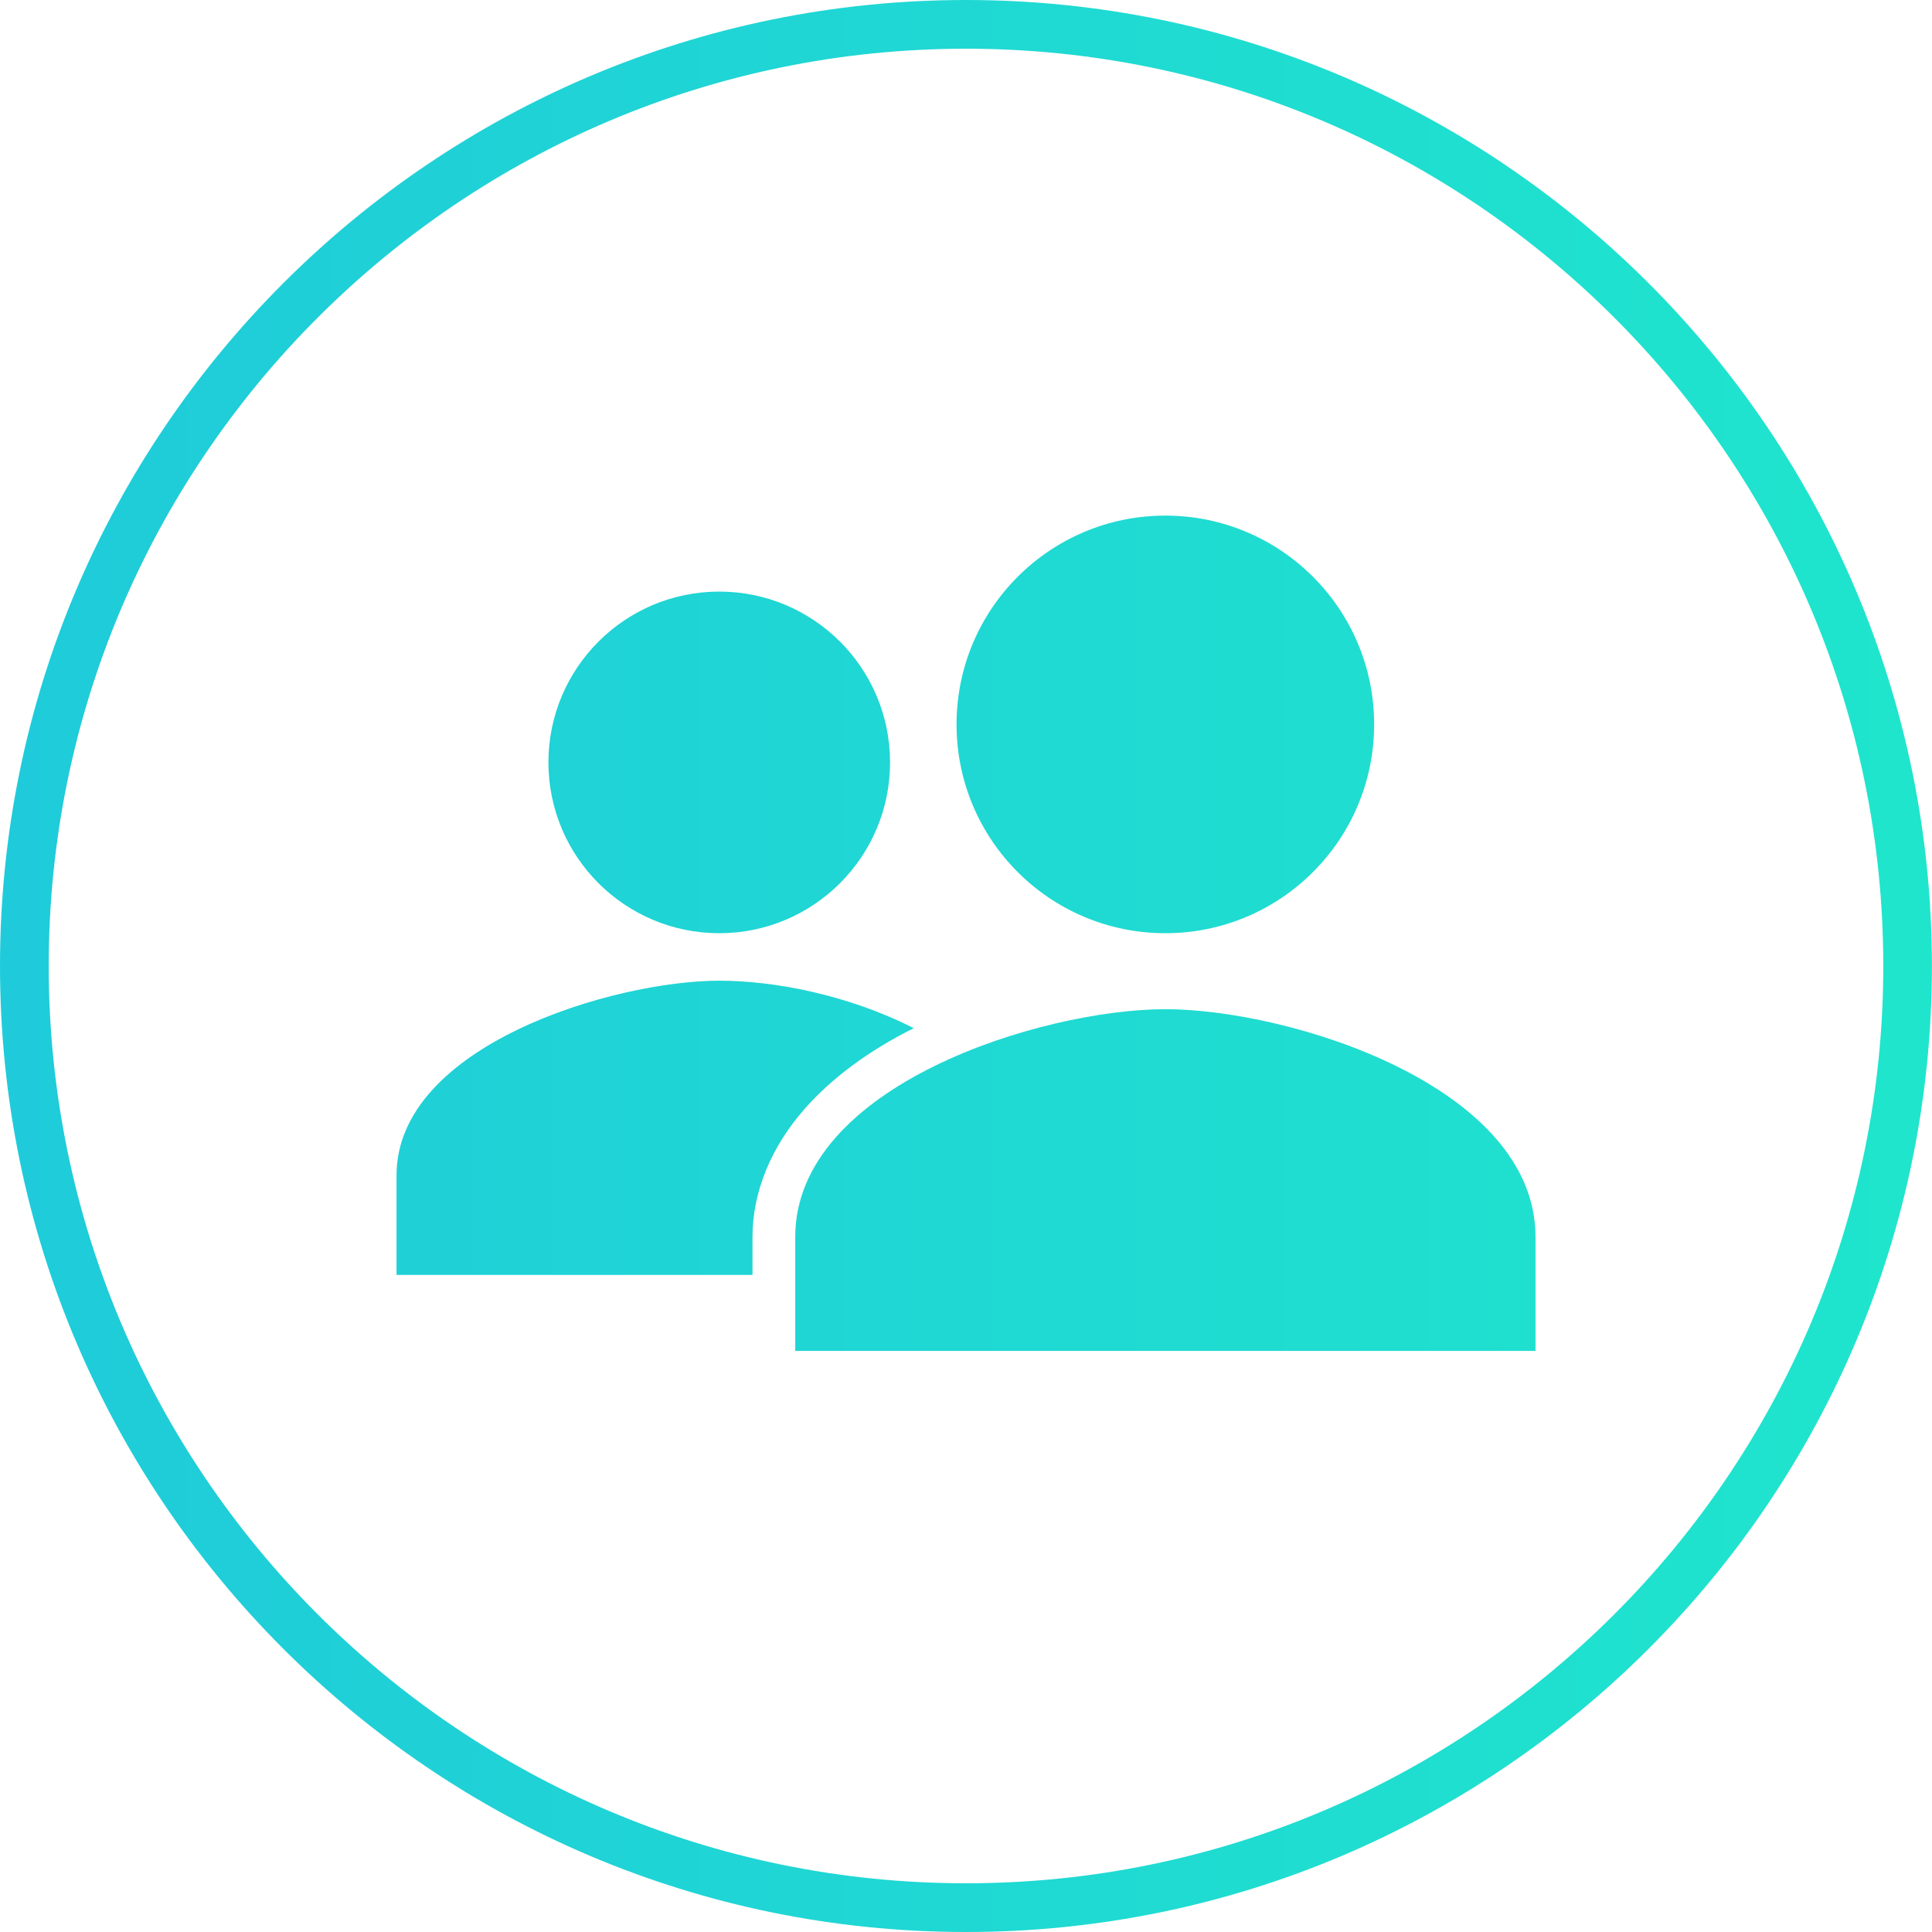 <?xml version="1.0" encoding="utf-8"?>
<!-- Generator: Adobe Illustrator 24.0.0, SVG Export Plug-In . SVG Version: 6.00 Build 0)  -->
<svg version="1.1" id="Layer_1" xmlns="http://www.w3.org/2000/svg" xmlns:xlink="http://www.w3.org/1999/xlink" x="0px" y="0px"
	 viewBox="0 0 235.95 235.95" style="enable-background:new 0 0 235.95 235.95;" xml:space="preserve">
<style type="text/css">
	.st0{fill:url(#SVGID_1_);}
	.st1{fill:url(#SVGID_2_);}
	.st2{fill:url(#SVGID_3_);}
	.st3{fill:url(#SVGID_4_);}
	.st4{fill:url(#SVGID_5_);}
</style>
<g>
	<g>
		<linearGradient id="SVGID_1_" gradientUnits="userSpaceOnUse" x1="-17.425" y1="117.975" x2="259.429" y2="117.975">
			<stop  offset="0" style="stop-color:#1FC9DB"/>
			<stop  offset="1" style="stop-color:#1FE8CB"/>
		</linearGradient>
		<path class="st0" d="M117.97,235.95C52.92,235.95,0,183.03,0,117.97S52.92,0,117.97,0s117.97,52.92,117.97,117.97
			S183.03,235.95,117.97,235.95z M117.97,5.95C56.2,5.95,5.95,56.2,5.95,117.97S56.2,230,117.97,230S230,179.75,230,117.97
			S179.75,5.95,117.97,5.95z"/>
	</g>
	<g>
		<linearGradient id="SVGID_2_" gradientUnits="userSpaceOnUse" x1="-17.425" y1="93.11" x2="259.429" y2="93.11">
			<stop  offset="0" style="stop-color:#1FC9DB"/>
			<stop  offset="1" style="stop-color:#1FE8CB"/>
		</linearGradient>
		<circle class="st1" cx="87.84" cy="93.11" r="20.86"/>
		<linearGradient id="SVGID_3_" gradientUnits="userSpaceOnUse" x1="-17.425" y1="137.735" x2="259.429" y2="137.735">
			<stop  offset="0" style="stop-color:#1FC9DB"/>
			<stop  offset="1" style="stop-color:#1FE8CB"/>
		</linearGradient>
		<path class="st2" d="M111.6,125.57c-8.16-4.14-17.17-5.8-23.76-5.8c-12.92,0-39.41,7.92-39.41,23.76v12.17H91.9v-4.66
			c0-5.51,2.32-11.03,6.38-15.63C101.51,131.74,106.04,128.33,111.6,125.57z"/>
		<linearGradient id="SVGID_4_" gradientUnits="userSpaceOnUse" x1="-17.425" y1="144.115" x2="259.429" y2="144.115">
			<stop  offset="0" style="stop-color:#1FC9DB"/>
			<stop  offset="1" style="stop-color:#1FE8CB"/>
		</linearGradient>
		<path class="st3" d="M142.32,123.25c-15.09,0-45.2,9.32-45.2,27.82v13.91h90.41v-13.91C187.52,132.57,157.4,123.25,142.32,123.25z
			"/>
		<linearGradient id="SVGID_5_" gradientUnits="userSpaceOnUse" x1="-17.425" y1="88.47" x2="259.429" y2="88.47">
			<stop  offset="0" style="stop-color:#1FC9DB"/>
			<stop  offset="1" style="stop-color:#1FE8CB"/>
		</linearGradient>
		<circle class="st4" cx="142.32" cy="88.47" r="25.5"/>
	</g>
</g>
</svg>
